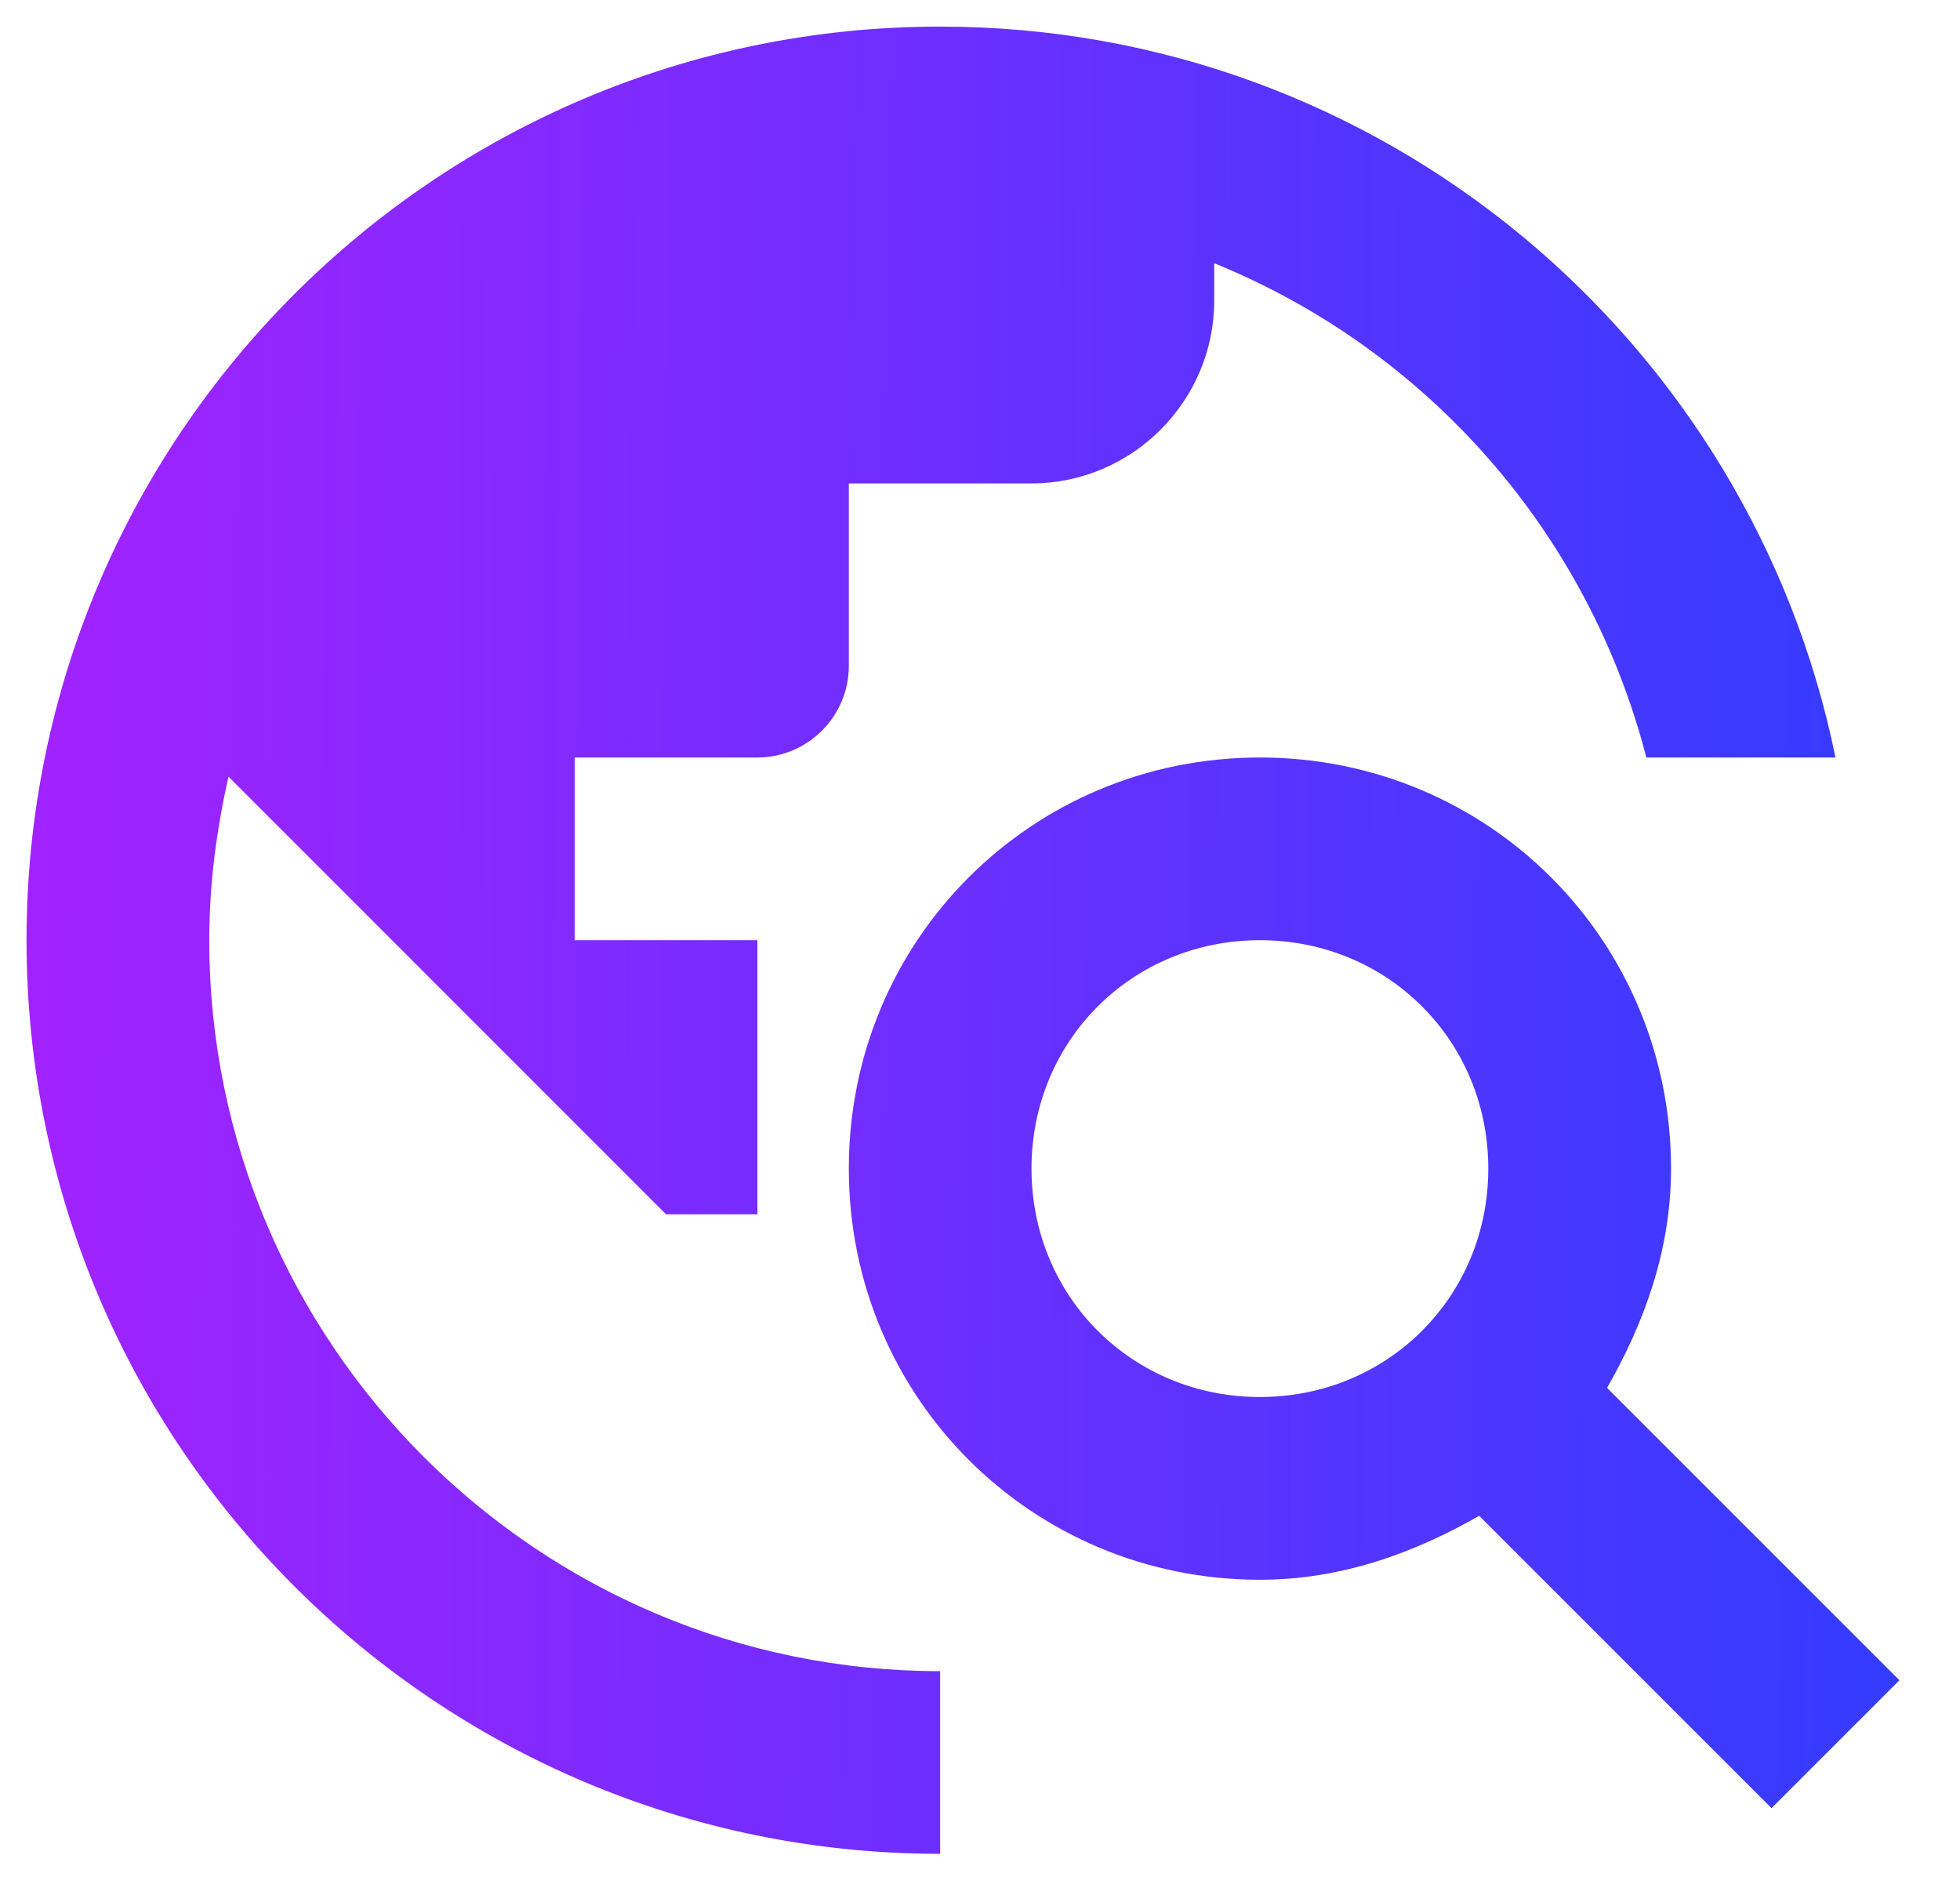 <svg width="30" height="29" viewBox="0 0 30 29" fill="none" xmlns="http://www.w3.org/2000/svg">
<path d="M24.598 21.242C25.157 20.264 25.577 19.145 25.577 17.886C25.577 14.39 22.78 11.594 19.284 11.594C15.788 11.594 12.992 14.39 12.992 17.886C12.992 21.382 15.788 24.179 19.284 24.179C20.543 24.179 21.662 23.76 22.64 23.2L27.115 27.675L29.073 25.717L24.598 21.242ZM19.284 21.382C17.327 21.382 15.788 19.844 15.788 17.886C15.788 15.929 17.327 14.39 19.284 14.39C21.242 14.39 22.78 15.929 22.78 17.886C22.78 19.844 21.242 21.382 19.284 21.382ZM14.39 25.578V28.374C6.671 28.374 0.406 22.11 0.406 14.39C0.406 6.671 6.671 0.407 14.39 0.407C21.158 0.407 26.794 5.217 28.094 11.594H25.199C24.763 9.904 23.938 8.34 22.79 7.027C21.641 5.713 20.201 4.686 18.585 4.029V4.602C18.585 6.14 17.327 7.399 15.788 7.399H12.992V10.195C12.992 10.964 12.362 11.594 11.593 11.594H8.796V14.39H11.593V18.586H10.195L3.497 11.887C3.315 12.698 3.203 13.524 3.203 14.39C3.203 20.557 8.223 25.578 14.39 25.578Z" fill="url(#paint0_linear_1074_784)"/>
<defs>
<linearGradient id="paint0_linear_1074_784" x1="-6.265" y1="0.407" x2="30.658" y2="0.687" gradientUnits="userSpaceOnUse">
<stop offset="0.02" stop-color="#B91DFF"/>
<stop offset="1" stop-color="#2E3DFF"/>
</linearGradient>
</defs>
</svg>
